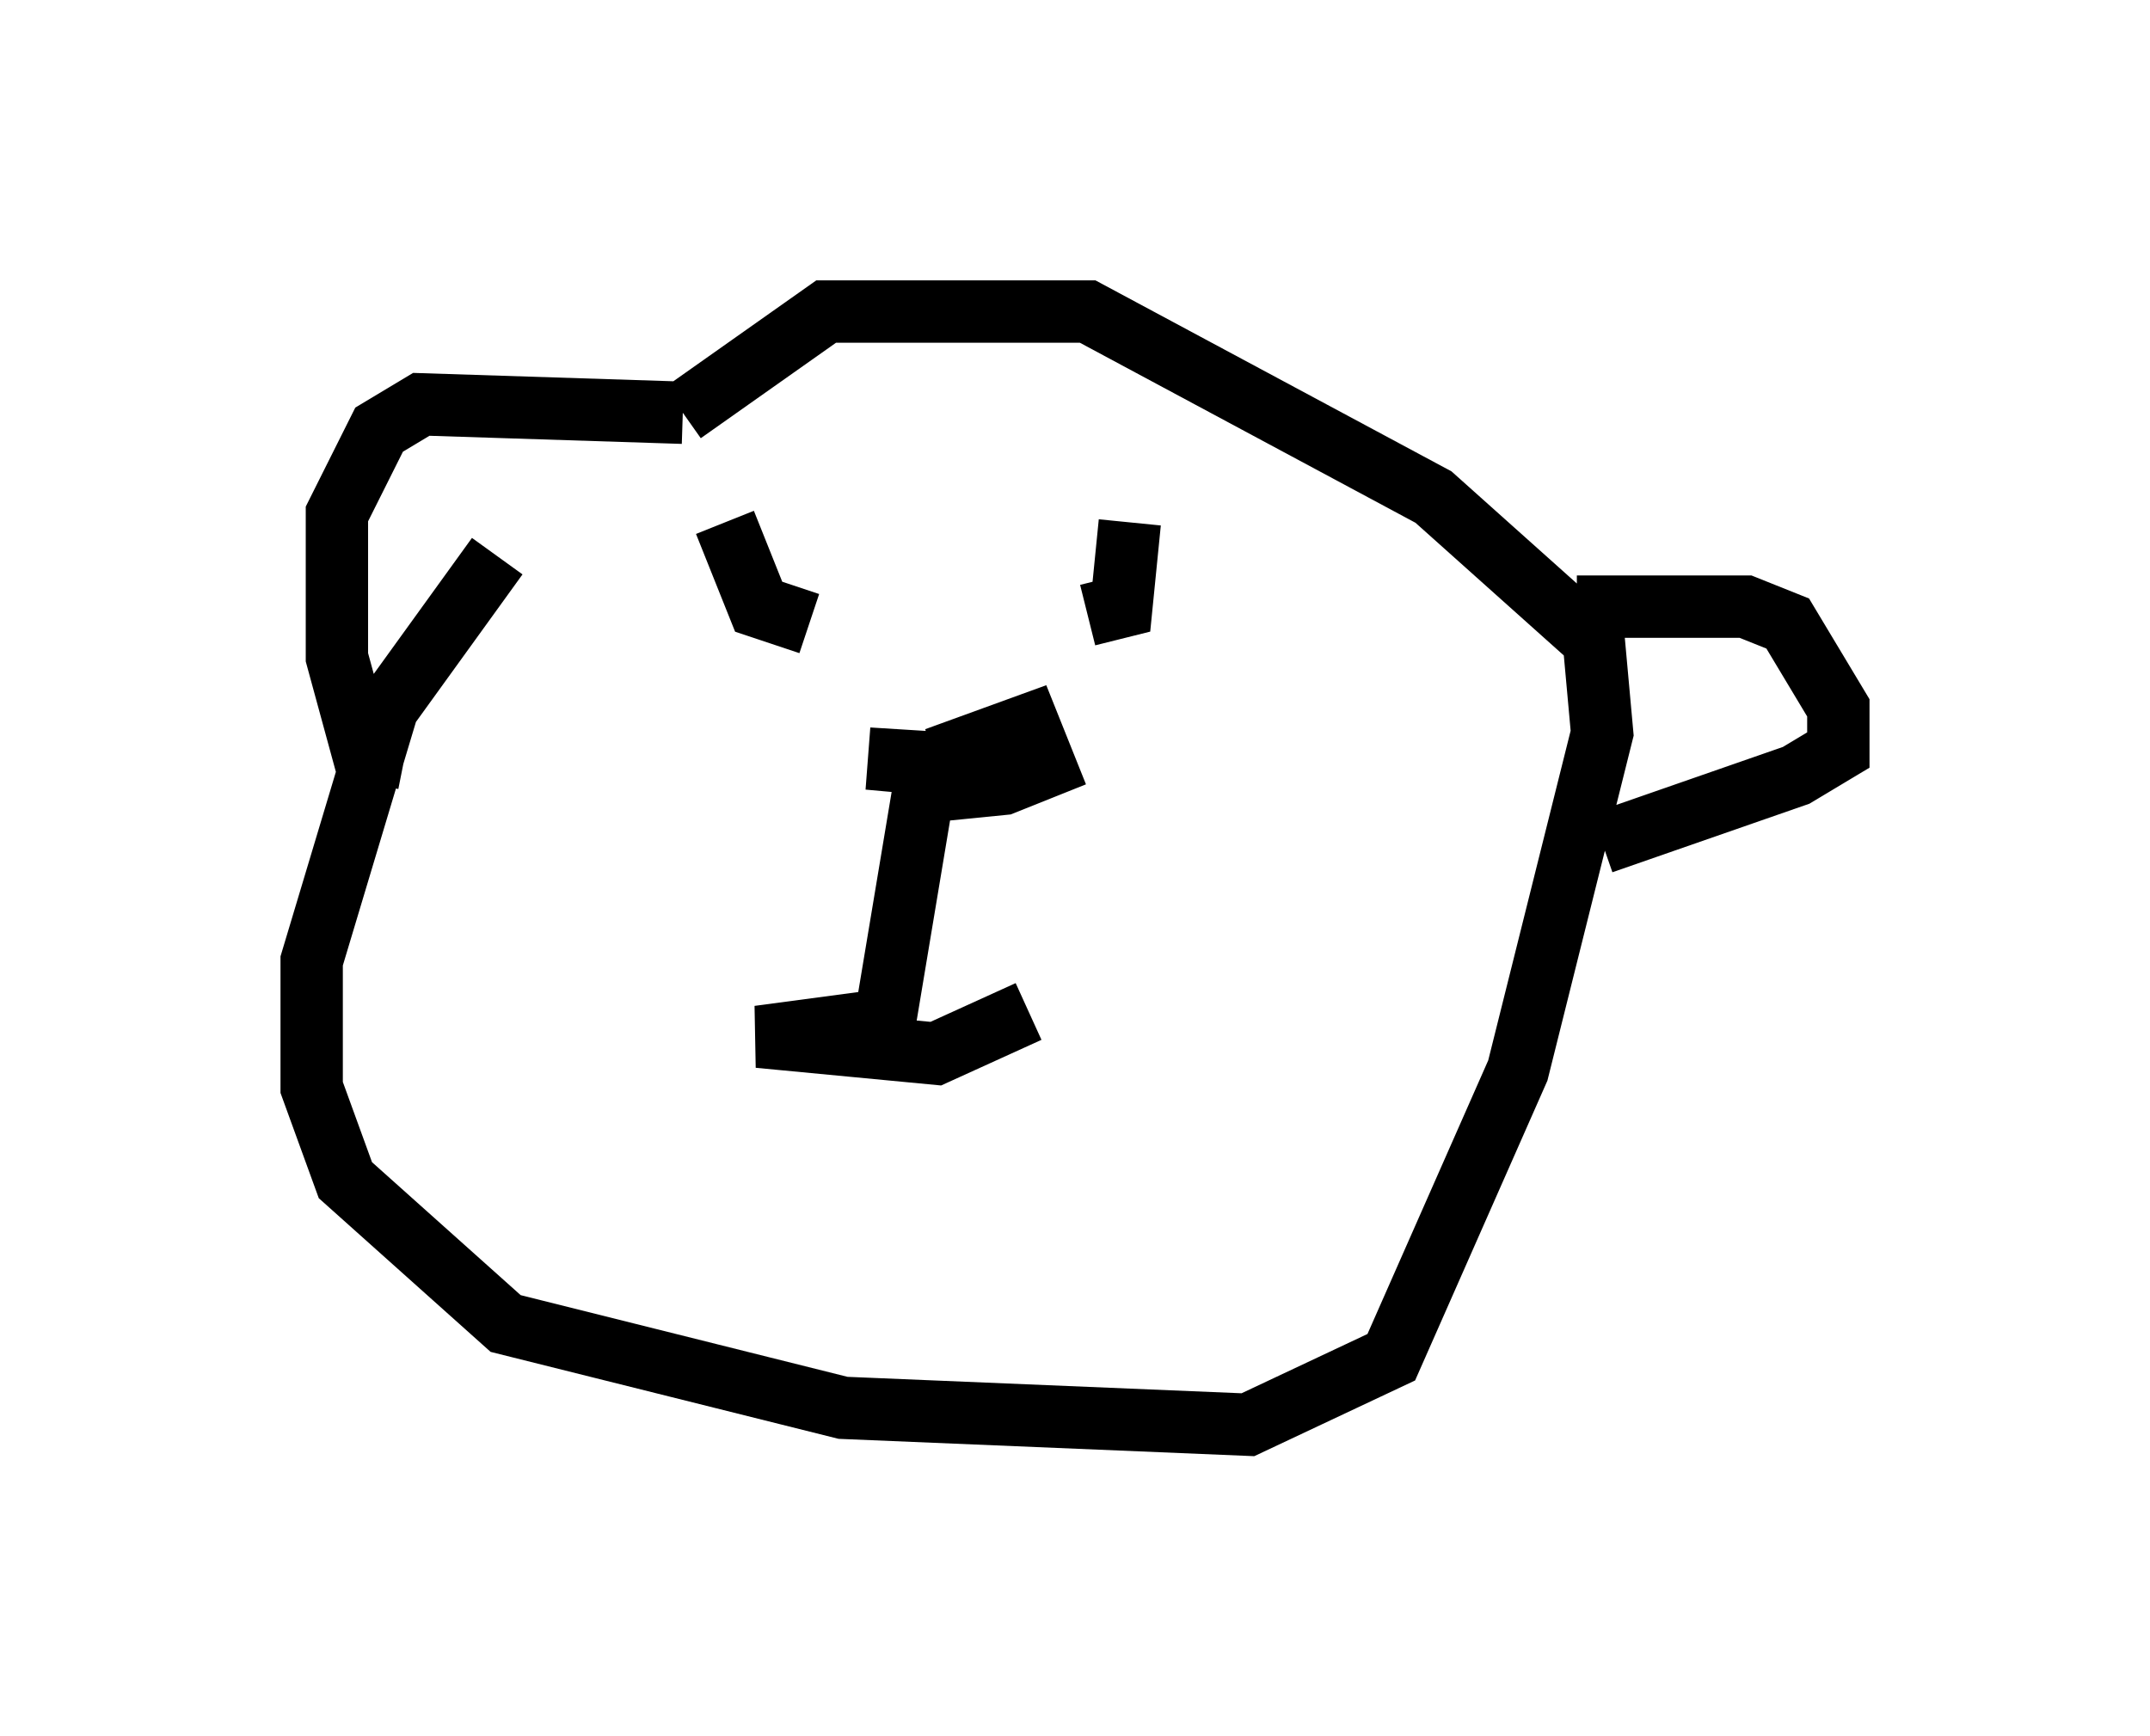 <?xml version="1.0" encoding="utf-8" ?>
<svg baseProfile="full" height="27.862" version="1.1" width="34.492" xmlns="http://www.w3.org/2000/svg" xmlns:ev="http://www.w3.org/2001/xml-events" xmlns:xlink="http://www.w3.org/1999/xlink"><defs /><rect fill="white" height="27.862" width="34.492" x="0" y="0" /><path d="M12.172, 5.541 m-4.195, 3.383 l-1.759, 2.436 -1.218, 4.059 l0.0, 2.03 0.541, 1.488 l2.571, 2.3 5.413, 1.353 l6.495, 0.271 2.3, -1.083 l2.03, -4.601 1.353, -5.413 l-0.135, -1.488 -2.571, -2.3 l-5.548, -2.977 -4.195, 0.0 l-2.3, 1.624 m0.0, 0.0 l-4.195, -0.135 -0.677, 0.406 l-0.677, 1.353 0.0, 2.3 l0.406, 1.488 0.677, 0.135 m18.809, -2.436 l2.706, 0.0 0.677, 0.271 l0.812, 1.353 0.0, 0.677 l-0.677, 0.406 -3.112, 1.083 m-14.073, -5.142 l0.541, 1.353 0.812, 0.271 m5.142, -1.624 l-0.135, 1.353 -0.541, 0.135 m-2.571, 2.436 l-0.677, 4.059 -2.03, 0.271 l2.842, 0.271 1.488, -0.677 m-1.488, -4.059 l1.488, -0.541 0.271, 0.677 l-0.677, 0.271 -1.353, 0.135 l0.677, -0.406 -1.488, -0.135 l2.165, 0.135 " fill="none" stroke="black" stroke-width="1" /></svg>
